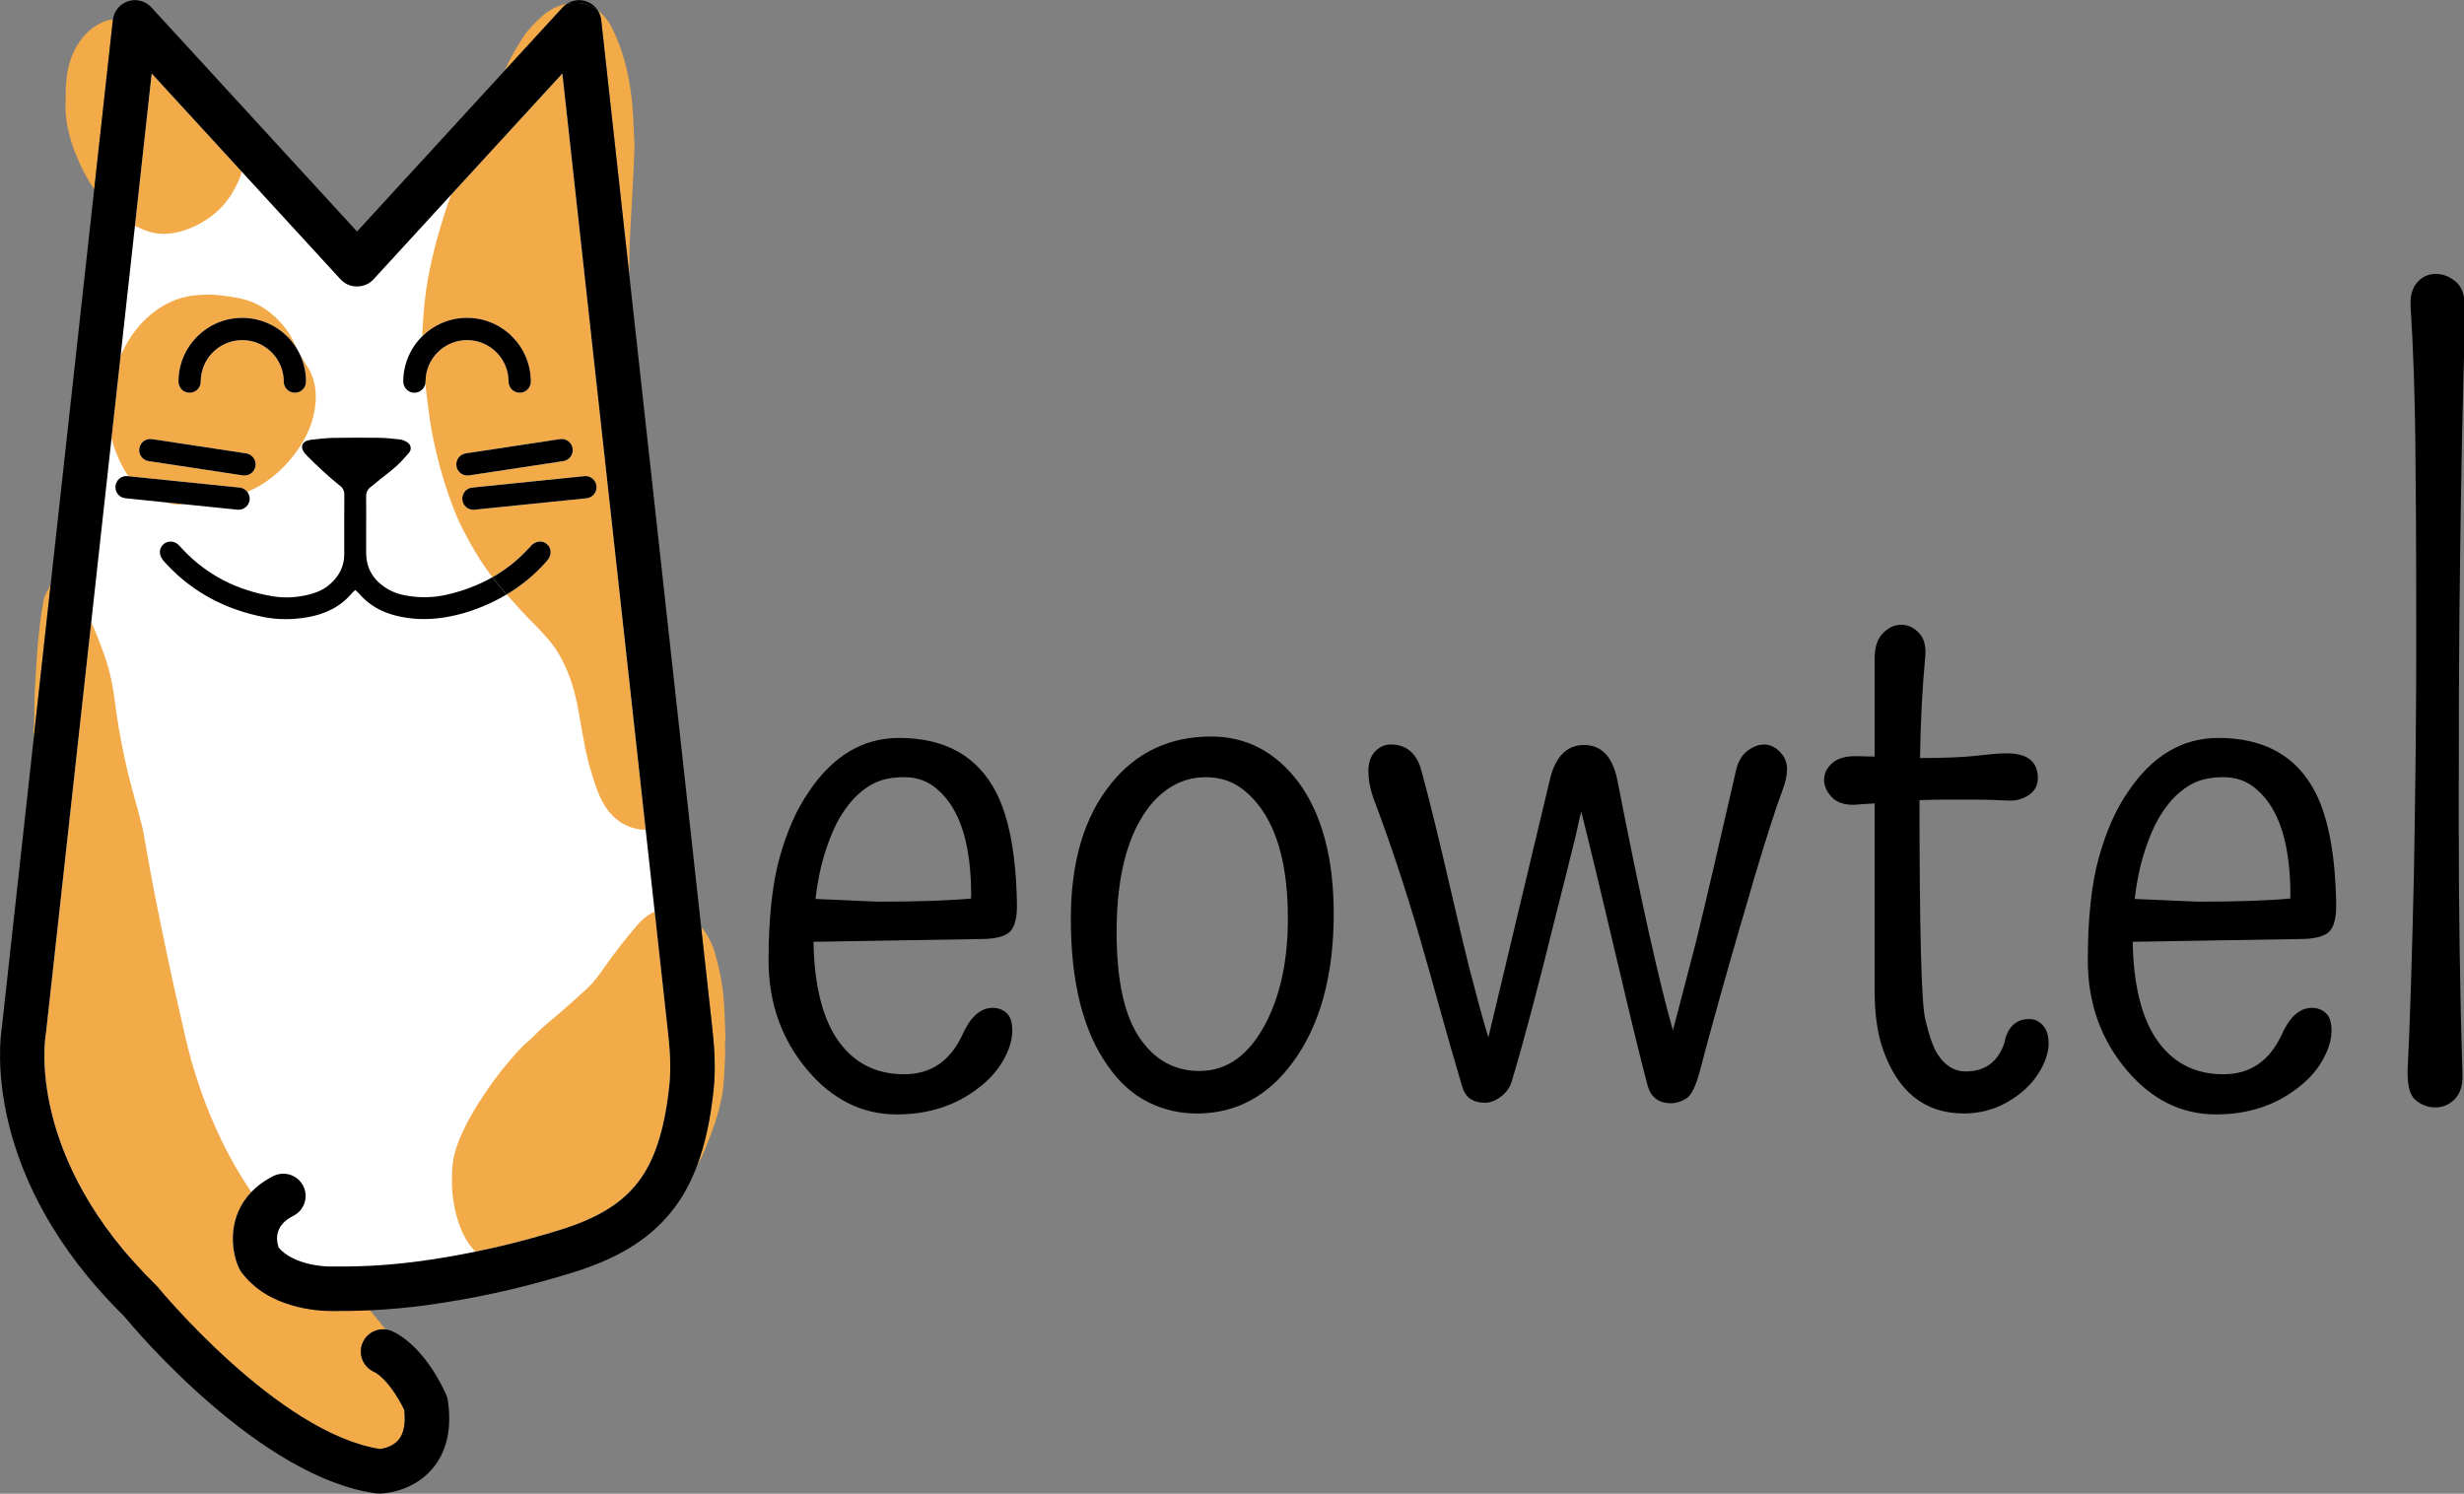 <?xml version="1.0" encoding="utf-8"?>
<!-- Generator: Adobe Illustrator 25.2.0, SVG Export Plug-In . SVG Version: 6.00 Build 0)  -->
<svg version="1.1" id="Layer_1" xmlns="http://www.w3.org/2000/svg" xmlns:xlink="http://www.w3.org/1999/xlink" x="0px" y="0px"
	 viewBox="0 0 127 77" width="127" height="77" enable-background="new 0 0 127 77" xml:space="preserve">
<rect x="0" y="0" width="127" height="77" fill="#808080" stroke="none"/>
<g>
	<g>
		<path stroke="#000000" stroke-width="0.142" stroke-miterlimit="10" d="M41.856,48.478c0.032,2.218,0.434,3.914,1.205,5.088
			c0.836,1.254,2.017,1.881,3.544,1.881c1.398,0,2.419-0.691,3.062-2.074c0.401-0.9,0.9-1.35,1.495-1.35
			c0.273,0,0.502,0.089,0.687,0.265c0.184,0.177,0.269,0.486,0.253,0.928c-0.016,0.442-0.173,0.92-0.47,1.435
			c-0.298,0.514-0.711,0.973-1.242,1.374c-1.157,0.9-2.548,1.35-4.171,1.35c-1.752,0-3.263-0.748-4.533-2.242
			c-1.334-1.575-2.001-3.448-2.001-5.618c0-2.17,0.189-3.934,0.567-5.292c0.377-1.358,0.88-2.487,1.507-3.388
			c1.221-1.816,2.749-2.725,4.581-2.725c2.347,0,3.994,0.924,4.943,2.773c0.659,1.286,1.013,3.175,1.061,5.666
			c0.016,0.707-0.096,1.182-0.337,1.423c-0.241,0.241-0.732,0.362-1.471,0.362L41.856,48.478z M50.126,46.38
			c0.032-2.797-0.554-4.709-1.76-5.738c-0.482-0.434-1.069-0.651-1.76-0.651c-0.691,0-1.262,0.129-1.712,0.386
			c-0.45,0.257-0.848,0.603-1.193,1.037c-0.346,0.434-0.635,0.928-0.868,1.483c-0.233,0.554-0.422,1.121-0.567,1.7
			c-0.145,0.611-0.249,1.214-0.313,1.809l3.303,0.145C47.41,46.549,49.033,46.493,50.126,46.38z"/>
		<path stroke="#000000" stroke-width="0.142" stroke-miterlimit="10" d="M61.799,57.327c-0.916,0.016-1.772-0.173-2.568-0.567
			c-0.796-0.394-1.483-1.009-2.062-1.845c-1.27-1.768-1.905-4.284-1.905-7.547c0-2.925,0.683-5.232,2.05-6.92
			c1.286-1.607,2.99-2.411,5.112-2.411c1.784,0,3.263,0.771,4.436,2.315c1.206,1.639,1.809,3.89,1.809,6.751
			c0,3.183-0.7,5.723-2.098,7.619C65.319,56.427,63.728,57.295,61.799,57.327z M64.017,40.57c-0.53-0.386-1.153-0.578-1.869-0.578
			c-0.715,0-1.366,0.197-1.953,0.59c-0.587,0.394-1.081,0.945-1.483,1.652c-0.82,1.415-1.23,3.355-1.23,5.823
			c0,2.468,0.394,4.288,1.182,5.461c0.787,1.173,1.84,1.76,3.158,1.76c1.447,0,2.604-0.828,3.472-2.484
			c0.772-1.479,1.158-3.295,1.158-5.449C66.452,44.034,65.64,41.775,64.017,40.57z"/>
		<path stroke="#000000" stroke-width="0.142" stroke-miterlimit="10" d="M86.224,53.373c0.112-0.402,0.225-0.82,0.337-1.254
			c0.289-1.093,0.594-2.266,0.916-3.52c0.514-2.106,1.197-5.031,2.049-8.776c0.096-0.482,0.285-0.832,0.567-1.049
			c0.281-0.217,0.558-0.325,0.832-0.325c0.273,0,0.527,0.117,0.76,0.35c0.233,0.233,0.35,0.511,0.35,0.832
			c0,0.322-0.072,0.671-0.217,1.049c-0.145,0.378-0.35,0.977-0.615,1.796c-0.265,0.82-0.547,1.732-0.844,2.737
			c-0.298,1.005-0.603,2.05-0.916,3.135c-0.314,1.085-0.607,2.118-0.88,3.098c-0.45,1.608-0.78,2.821-0.989,3.641
			c-0.209,0.82-0.438,1.31-0.687,1.471c-0.249,0.161-0.502,0.241-0.76,0.241c-0.595,0-0.972-0.281-1.133-0.844
			c-0.354-1.334-0.868-3.44-1.543-6.317c-0.836-3.569-1.487-6.269-1.953-8.102c-0.113,0.45-0.225,0.94-0.338,1.471
			c-0.306,1.254-0.643,2.604-1.013,4.051c-0.933,3.794-1.704,6.703-2.315,8.728c-0.097,0.273-0.274,0.506-0.531,0.699
			c-0.257,0.193-0.514,0.289-0.771,0.289c-0.595,0-0.965-0.273-1.109-0.82c-0.418-1.414-0.804-2.761-1.157-4.038
			c-0.354-1.278-0.707-2.528-1.061-3.749c-0.723-2.475-1.511-4.838-2.363-7.089C70.68,40.61,70.6,40.168,70.6,39.75
			c0-0.418,0.109-0.739,0.326-0.965c0.217-0.225,0.47-0.337,0.76-0.337c0.771,0,1.273,0.43,1.507,1.29
			c0.233,0.86,0.466,1.769,0.699,2.725c0.233,0.956,0.466,1.937,0.699,2.941c0.233,1.005,0.466,2.001,0.699,2.99
			c0.233,0.989,0.47,1.925,0.712,2.809c0.257,0.997,0.498,1.841,0.723,2.532l3.255-13.647c0.289-1.077,0.844-1.615,1.664-1.615
			c0.852,0,1.398,0.571,1.64,1.712C84.488,46.356,85.468,50.753,86.224,53.373z"/>
		<path stroke="#000000" stroke-width="0.142" stroke-miterlimit="10" d="M96.695,33.939c0-0.563,0.137-0.98,0.41-1.254
			c0.273-0.273,0.57-0.41,0.892-0.41c0.321,0,0.611,0.137,0.868,0.41c0.257,0.274,0.353,0.691,0.289,1.254
			c-0.145,1.495-0.233,3.231-0.265,5.208c1.318,0,2.315-0.04,2.99-0.12c0.675-0.08,1.157-0.121,1.447-0.121
			c1.093-0.032,1.639,0.37,1.639,1.205c0,0.482-0.281,0.82-0.844,1.013c-0.193,0.064-0.418,0.088-0.675,0.072
			c-0.257-0.016-0.535-0.028-0.832-0.036c-0.298-0.008-0.591-0.012-0.88-0.012c-0.498,0-0.976,0-1.435,0
			c-0.458,0-0.864,0.008-1.218,0.024c-0.065,0-0.137,0-0.217,0c0,0.032,0,0.056,0,0.072c0,6.655,0.097,10.408,0.289,11.26
			c0.193,0.852,0.402,1.463,0.627,1.833c0.402,0.643,0.916,0.964,1.543,0.964c1.013,0,1.696-0.498,2.05-1.495
			c0.145-0.803,0.555-1.205,1.23-1.205c0.241,0,0.454,0.101,0.639,0.301c0.184,0.201,0.277,0.494,0.277,0.88
			c0,0.386-0.12,0.804-0.362,1.254c-0.241,0.45-0.563,0.844-0.965,1.181c-0.884,0.739-1.873,1.109-2.966,1.109
			c-1.993,0-3.368-1.101-4.123-3.303c-0.274-0.803-0.41-1.792-0.41-2.966v-9.717c-0.338,0.016-0.707,0.04-1.109,0.073
			c-0.498,0.016-0.872-0.109-1.121-0.374c-0.25-0.265-0.374-0.546-0.374-0.844c0-0.297,0.129-0.563,0.386-0.796
			c0.257-0.233,0.643-0.35,1.157-0.35l1.061,0.024L96.695,33.939L96.695,33.939z"/>
		<path stroke="#000000" stroke-width="0.142" stroke-miterlimit="10" d="M109.851,48.478c0.032,2.218,0.434,3.914,1.206,5.088
			c0.836,1.254,2.017,1.881,3.544,1.881c1.398,0,2.419-0.691,3.062-2.074c0.402-0.9,0.9-1.35,1.495-1.35
			c0.273,0,0.502,0.089,0.687,0.265c0.185,0.177,0.269,0.486,0.253,0.928c-0.016,0.442-0.173,0.92-0.47,1.435
			c-0.298,0.514-0.711,0.973-1.242,1.374c-1.157,0.9-2.548,1.35-4.171,1.35c-1.752,0-3.263-0.748-4.533-2.242
			c-1.335-1.575-2.001-3.448-2.001-5.618c0-2.17,0.189-3.934,0.567-5.292c0.377-1.358,0.88-2.487,1.507-3.388
			c1.221-1.816,2.749-2.725,4.581-2.725c2.347,0,3.994,0.924,4.943,2.773c0.659,1.286,1.013,3.175,1.061,5.666
			c0.016,0.707-0.096,1.182-0.337,1.423c-0.241,0.241-0.732,0.362-1.471,0.362L109.851,48.478z M118.122,46.38
			c0.032-2.797-0.555-4.709-1.76-5.738c-0.482-0.434-1.069-0.651-1.76-0.651c-0.691,0-1.262,0.129-1.712,0.386
			c-0.45,0.257-0.848,0.603-1.193,1.037c-0.346,0.434-0.635,0.928-0.868,1.483c-0.233,0.554-0.422,1.121-0.567,1.7
			c-0.145,0.611-0.249,1.214-0.314,1.809l3.303,0.145C115.405,46.549,117.028,46.493,118.122,46.38z"/>
		<path stroke="#000000" stroke-width="0.142" stroke-miterlimit="10" d="M126.779,25.259c-0.032,1.961-0.06,4.083-0.085,6.365
			c-0.024,2.283-0.036,5.803-0.036,10.561c0,4.758,0.064,9.162,0.193,13.213c0.016,0.53-0.108,0.933-0.374,1.206
			c-0.265,0.273-0.583,0.41-0.952,0.41c-0.37,0-0.699-0.125-0.989-0.374c-0.289-0.249-0.41-0.816-0.362-1.7
			c0.048-0.883,0.1-2.214,0.157-3.99c0.056-1.776,0.108-3.701,0.157-5.775c0.08-4.565,0.12-8.386,0.12-11.465
			c0-3.078-0.004-5.389-0.012-6.932c-0.008-1.543-0.02-2.966-0.036-4.268c-0.032-2.443-0.112-4.677-0.241-6.703
			c-0.032-0.514,0.072-0.912,0.314-1.194c0.241-0.281,0.546-0.422,0.916-0.422c0.37,0,0.711,0.141,1.025,0.422
			c0.313,0.281,0.454,0.84,0.422,1.676c-0.033,0.836-0.069,2.05-0.108,3.641C126.847,21.522,126.811,23.298,126.779,25.259z"/>
	</g>
	<path fill="#FFFFFF" d="M6.955,1.918L0.893,52.759c0,0-0.849,5.814,2.483,9.785s12.474,3.971,12.901,3.971
		c0.427,0,8.677-0.355,12.103-1.56c3.426-1.205,7.824-5.203,7.54-9.195C35.636,51.766,30.013,1,30.013,1L18.365,13.266L6.955,1.918z
		"/>
	<path fill="none" d="M31.871,42.305c-0.357-0.264-0.623-0.606-0.831-0.996c-0.24-0.449-0.386-0.932-0.537-1.415
		c-0.315-1.006-0.476-2.043-0.654-3.078c-0.136-0.793-0.326-1.57-0.647-2.312c-0.254-0.587-0.565-1.135-0.996-1.609
		C28,32.668,27.8,32.434,27.581,32.219c-0.514-0.504-0.994-1.039-1.47-1.578c-0.183,0.109-0.37,0.213-0.562,0.31
		c-0.868,0.437-1.78,0.748-2.743,0.888c-0.792,0.115-1.582,0.093-2.363-0.097c-0.765-0.186-1.428-0.547-1.943-1.155
		c-0.049-0.058-0.113-0.103-0.194-0.175c-0.073,0.068-0.116,0.1-0.149,0.14c-0.604,0.73-1.402,1.107-2.316,1.263
		c-0.749,0.129-1.502,0.136-2.249-0.011c-1.935-0.38-3.613-1.245-4.974-2.69c-0.099-0.106-0.2-0.214-0.279-0.335
		c-0.168-0.259-0.115-0.569,0.111-0.748c0.212-0.167,0.515-0.157,0.728,0.031c0.079,0.07,0.146,0.153,0.218,0.23
		c1.277,1.367,2.86,2.151,4.692,2.447c0.633,0.102,1.266,0.056,1.888-0.107c0.389-0.102,0.749-0.267,1.049-0.537
		c0.452-0.407,0.72-0.905,0.719-1.529c-0.002-1.018-0.005-2.036,0.004-3.054c0.002-0.205-0.062-0.348-0.222-0.475
		c-0.592-0.468-1.14-0.985-1.673-1.518c-0.092-0.092-0.186-0.193-0.242-0.308c-0.107-0.22-0.005-0.429,0.226-0.501
		c0.088-0.027,0.18-0.045,0.272-0.053c0.342-0.033,0.684-0.08,1.027-0.087c0.793-0.014,1.586-0.017,2.379-0.006
		c0.369,0.005,0.739,0.044,1.106,0.087c0.126,0.015,0.256,0.072,0.364,0.141c0.203,0.129,0.249,0.365,0.094,0.548
		c-0.213,0.251-0.44,0.494-0.684,0.715c-0.264,0.239-0.554,0.449-0.832,0.673c-0.154,0.124-0.303,0.255-0.46,0.376
		c-0.171,0.132-0.238,0.298-0.233,0.516c0.011,0.502,0.003,1.005,0.003,1.507c0,0.45,0.002,0.899,0,1.348
		c-0.005,0.866,0.41,1.481,1.141,1.904c0.301,0.174,0.631,0.27,0.972,0.327c0.672,0.113,1.341,0.104,2.009-0.047
		c0.848-0.192,1.646-0.486,2.383-0.904c-0.436-0.574-0.824-1.181-1.172-1.816c-0.238-0.435-0.473-0.87-0.664-1.328
		c-0.411-0.99-0.742-2.007-0.995-3.048c-0.16-0.654-0.302-1.313-0.397-1.98c-0.053-0.372-0.103-0.745-0.148-1.118
		c-0.028-0.23-0.055-0.461-0.081-0.691c-0.049,0.266-0.282,0.468-0.563,0.468c-0.317,0-0.573-0.257-0.573-0.573
		c0-0.913,0.375-1.741,0.978-2.337c0.001-0.101,0.004-0.201,0.01-0.302c0.041-0.711,0.094-1.421,0.198-2.128
		c0.214-1.456,0.602-2.866,1.067-4.259c0.067-0.201,0.137-0.401,0.208-0.6l-3.991,4.35c-0.226,0.246-0.534,0.37-0.843,0.37
		c-0.316,0.005-0.633-0.119-0.863-0.37l-5.093-5.551c-0.026,0.111-0.058,0.22-0.101,0.326c-0.321,0.809-0.808,1.498-1.516,2.012
		c-0.534,0.388-1.13,0.669-1.774,0.805c-0.526,0.111-1.064,0.087-1.58-0.111c-0.183-0.07-0.359-0.152-0.532-0.241l-0.737,6.686
		c0.327-0.723,0.756-1.383,1.352-1.933c0.706-0.651,1.524-1.07,2.484-1.166c0.492-0.049,0.99-0.05,1.482,0.021
		c0.274,0.04,0.55,0.075,0.82,0.133c0.704,0.15,1.315,0.481,1.839,0.977c0.394,0.372,0.718,0.791,0.945,1.284
		c0.2,0.432,0.439,0.843,0.694,1.244c0.431,0.68,0.512,1.424,0.392,2.202c-0.14,0.905-0.548,1.689-1.103,2.404
		c-0.385,0.496-0.833,0.929-1.345,1.293c-0.326,0.232-0.669,0.426-1.031,0.573c0.086,0.112,0.133,0.256,0.117,0.407
		c-0.03,0.295-0.279,0.515-0.57,0.515c-0.02,0-0.039-0.001-0.059-0.003l-2.765-0.282c-0.196,0.036-0.402,0.022-0.612-0.014
		c-0.099-0.017-0.198-0.045-0.294-0.078l-2.103-0.215c-0.315-0.032-0.544-0.314-0.512-0.628c0.032-0.315,0.311-0.549,0.628-0.512
		l0.056,0.006c-0.027-0.034-0.056-0.067-0.082-0.102c-0.065-0.087-0.123-0.18-0.175-0.276c-0.282-0.518-0.504-1.051-0.628-1.613
		l-1.048,9.509c0.26,0.58,0.489,1.174,0.7,1.775c0.257,0.732,0.412,1.491,0.509,2.258c0.209,1.654,0.535,3.284,0.984,4.889
		c0.152,0.544,0.301,1.089,0.437,1.637c0.073,0.297,0.115,0.603,0.17,0.905c0.152,0.838,0.293,1.678,0.459,2.513
		c0.264,1.331,0.538,2.66,0.822,3.987c0.234,1.095,0.493,2.184,0.735,3.277c0.21,0.949,0.478,1.882,0.796,2.8
		c0.429,1.238,0.948,2.438,1.573,3.59c0.325,0.6,0.682,1.183,1.069,1.745c0.296-0.308,0.67-0.588,1.139-0.823
		c0.566-0.283,1.255-0.053,1.538,0.513c0.283,0.566,0.054,1.255-0.512,1.538c-0.949,0.474-0.908,1.187-0.757,1.637
		c0.752,0.87,2.288,1.003,2.833,0.974c0.021-0.001,0.048-0.002,0.07-0.001c1.469,0.017,2.958-0.08,4.425-0.28
		c0.937-0.128,1.876-0.29,2.811-0.482c-0.335-0.351-0.584-0.762-0.764-1.218c-0.19-0.481-0.312-0.979-0.384-1.492
		c-0.074-0.524-0.071-1.048-0.043-1.572c0.026-0.497,0.153-0.977,0.34-1.44c0.279-0.692,0.634-1.343,1.034-1.971
		c0.48-0.752,0.996-1.48,1.584-2.152c0.312-0.357,0.613-0.727,0.987-1.027c0.085-0.068,0.16-0.148,0.236-0.226
		c0.434-0.451,0.924-0.837,1.398-1.243c0.451-0.386,0.89-0.786,1.329-1.186c0.331-0.302,0.602-0.657,0.857-1.023
		c0.563-0.804,1.159-1.583,1.803-2.322c0.148-0.17,0.323-0.323,0.505-0.457c0.113-0.083,0.234-0.147,0.36-0.196
		c-0.14-1.267-0.296-2.688-0.465-4.222C32.773,42.768,32.299,42.622,31.871,42.305z"/>
	<path fill="#F3AA49" d="M2.333,30.677c-0.044,0.087-0.067,0.186-0.086,0.283c-0.141,0.71-0.218,1.429-0.289,2.148
		c-0.033,0.335-0.051,0.671-0.073,1.007c-0.036,0.573-0.076,1.146-0.102,1.719c-0.027,0.603,0.013,1.209-0.057,1.811
		c0.001,0.161,0.002,0.323,0.001,0.484l0.88-7.987C2.516,30.32,2.424,30.499,2.333,30.677z"/>
	<path fill="#F3AA49" d="M17.106,67.579c-0.755,0-3.29-0.145-4.67-2.012c-0.049-0.066-0.091-0.138-0.124-0.213
		c-0.452-1.008-0.535-2.681,0.645-3.909c-0.388-0.562-0.744-1.145-1.069-1.745c-0.624-1.152-1.144-2.352-1.573-3.59
		c-0.318-0.918-0.586-1.851-0.796-2.8c-0.242-1.093-0.501-2.182-0.735-3.277c-0.284-1.327-0.557-2.656-0.822-3.987
		c-0.166-0.835-0.306-1.675-0.459-2.513c-0.055-0.302-0.097-0.607-0.17-0.905c-0.135-0.548-0.285-1.093-0.437-1.637
		c-0.449-1.606-0.775-3.235-0.984-4.889c-0.097-0.767-0.252-1.526-0.509-2.258c-0.211-0.602-0.439-1.195-0.7-1.775L2.371,53.241
		c-0.003,0.027-0.007,0.054-0.012,0.081C2.316,53.573,1.352,59.697,8.04,66.25c0.03,0.03,0.059,0.061,0.086,0.094
		c0.062,0.076,6.218,7.544,11.461,8.35c0.169-0.022,0.656-0.113,0.956-0.476c0.271-0.327,0.368-0.844,0.291-1.539
		c-0.308-0.657-0.954-1.674-1.587-1.977c-0.571-0.273-0.812-0.958-0.539-1.529c0.217-0.454,0.695-0.699,1.168-0.643
		c-0.27-0.328-0.539-0.657-0.805-0.988c-0.601,0.028-1.201,0.04-1.797,0.034C17.237,67.577,17.18,67.579,17.106,67.579z"/>
	<path fill="#F3AA49" d="M32.434,14.156c0.007-0.685,0.006-1.369,0.045-2.054c0.044-0.761,0.076-1.523,0.123-2.284
		c0.047-0.751,0.068-1.504,0.103-2.297c-0.024-0.494-0.053-1.028-0.075-1.562c-0.024-0.585-0.098-1.164-0.198-1.74
		c-0.172-0.981-0.456-1.926-0.911-2.817c-0.132-0.259-0.299-0.487-0.504-0.694c-0.071-0.072-0.145-0.135-0.22-0.192
		c0.101,0.151,0.169,0.324,0.19,0.512C30.988,1.028,31.605,6.631,32.434,14.156z"/>
	<path fill="#F3AA49" d="M21.971,14.905c-0.104,0.706-0.157,1.417-0.198,2.128c-0.006,0.101-0.008,0.201-0.01,0.302
		c0.594-0.587,1.41-0.95,2.308-0.95c1.812,0,3.287,1.474,3.287,3.286c0,0.317-0.257,0.573-0.573,0.573
		c-0.317,0-0.573-0.257-0.573-0.573c0-1.18-0.96-2.14-2.14-2.14c-1.18,0-2.14,0.96-2.14,2.14c0,0.036-0.004,0.071-0.011,0.105
		c0.026,0.23,0.053,0.461,0.081,0.691c0.045,0.373,0.096,0.746,0.148,1.118c0.094,0.668,0.237,1.326,0.397,1.98
		c0.253,1.041,0.584,2.058,0.995,3.048c0.191,0.458,0.426,0.894,0.664,1.328c0.347,0.636,0.736,1.243,1.172,1.816
		c0.437-0.248,0.853-0.539,1.245-0.879c0.229-0.199,0.436-0.423,0.652-0.637c0.056-0.056,0.104-0.121,0.163-0.173
		c0.229-0.201,0.545-0.206,0.76-0.018c0.211,0.185,0.243,0.502,0.071,0.756c-0.059,0.087-0.132,0.165-0.203,0.243
		c-0.574,0.633-1.23,1.159-1.956,1.59c0.476,0.539,0.956,1.074,1.47,1.578c0.219,0.215,0.419,0.449,0.625,0.676
		c0.432,0.475,0.742,1.023,0.996,1.609c0.321,0.742,0.511,1.519,0.647,2.312c0.178,1.034,0.339,2.072,0.654,3.078
		c0.151,0.482,0.297,0.966,0.537,1.415c0.209,0.39,0.475,0.731,0.831,0.996c0.428,0.317,0.902,0.464,1.409,0.47
		c-1.36-12.341-3.532-32.051-4.295-38.985l-5.738,6.255c-0.071,0.199-0.141,0.399-0.208,0.6
		C22.574,12.039,22.186,13.449,21.971,14.905z M30.744,25.056c0.032,0.315-0.197,0.597-0.512,0.628l-5.774,0.589
		c-0.02,0.002-0.039,0.003-0.059,0.003c-0.29,0-0.539-0.22-0.569-0.515c-0.032-0.315,0.197-0.597,0.512-0.628l5.774-0.589
		C30.43,24.508,30.712,24.741,30.744,25.056z M29.514,23.116c0.047,0.313-0.168,0.605-0.481,0.653l-4.855,0.736
		c-0.029,0.004-0.058,0.006-0.087,0.006c-0.279,0-0.523-0.204-0.566-0.487c-0.047-0.313,0.168-0.605,0.481-0.653l4.855-0.736
		C29.174,22.587,29.467,22.804,29.514,23.116z"/>
	<path fill="#F3AA49" d="M29.228,0.192c-0.006,0.001-0.012,0.002-0.018,0.003c-0.451,0.086-0.867,0.294-1.217,0.596
		c-0.383,0.33-0.739,0.69-1.02,1.115c-0.361,0.546-0.687,1.113-0.953,1.712c-0.004,0.009-0.008,0.018-0.012,0.027l2.995-3.265
		C29.071,0.305,29.147,0.244,29.228,0.192z"/>
	<path fill="#F3AA49" d="M32.88,47.649c-0.644,0.74-1.24,1.518-1.803,2.322c-0.256,0.366-0.527,0.721-0.857,1.023
		c-0.439,0.4-0.878,0.801-1.329,1.186c-0.474,0.405-0.964,0.792-1.398,1.243c-0.076,0.078-0.151,0.159-0.236,0.226
		c-0.374,0.3-0.675,0.67-0.987,1.027c-0.587,0.672-1.104,1.399-1.584,2.152c-0.4,0.627-0.755,1.279-1.034,1.971
		c-0.187,0.463-0.314,0.942-0.34,1.44c-0.028,0.523-0.031,1.048,0.043,1.572c0.073,0.513,0.194,1.011,0.384,1.492
		c0.18,0.456,0.43,0.866,0.764,1.218c1.237-0.253,2.468-0.559,3.68-0.918c0.443-0.131,0.9-0.267,1.329-0.422
		c1.682-0.607,2.775-1.371,3.544-2.477c0.752-1.083,1.226-2.648,1.447-4.785c0.096-0.932,0.019-1.877-0.069-2.679
		c-0.001-0.005-0.268-2.436-0.688-6.244c-0.127,0.049-0.247,0.113-0.36,0.196C33.203,47.327,33.029,47.479,32.88,47.649z"/>
	<path fill="#F3AA49" d="M37.395,53.632c-0.03-0.722-0.038-1.446-0.096-2.166c-0.064-0.801-0.233-1.587-0.455-2.359
		c-0.143-0.497-0.379-0.94-0.706-1.333c0.353,3.205,0.573,5.203,0.575,5.215c0.096,0.868,0.19,2.012,0.071,3.165
		c-0.159,1.539-0.445,2.849-0.864,3.957c0.151-0.27,0.288-0.548,0.407-0.837c0.124-0.302,0.247-0.605,0.359-0.912
		c0.227-0.624,0.418-1.259,0.535-1.914c0.106-0.597,0.109-1.202,0.144-1.805c0.02-0.336,0.004-0.673,0.004-1.01
		C37.377,53.632,37.386,53.632,37.395,53.632z"/>
	<path fill="#F3AA49" d="M8.859,25.977c0.21,0.036,0.416,0.051,0.612,0.014l-0.906-0.092C8.662,25.932,8.76,25.96,8.859,25.977z"/>
	<path fill="#F3AA49" d="M6.554,24.448c0.026,0.035,0.055,0.068,0.082,0.102l5.717,0.583c0.163,0.016,0.302,0.101,0.395,0.221
		c0.362-0.147,0.705-0.342,1.031-0.573c0.512-0.364,0.96-0.797,1.345-1.293c0.555-0.715,0.963-1.5,1.103-2.404
		c0.121-0.777,0.039-1.522-0.392-2.202c-0.255-0.402-0.494-0.812-0.694-1.244c-0.228-0.493-0.551-0.912-0.945-1.284
		c-0.524-0.495-1.135-0.826-1.839-0.977c-0.271-0.058-0.546-0.093-0.82-0.133c-0.493-0.071-0.991-0.07-1.482-0.021
		c-0.959,0.096-1.778,0.514-2.484,1.166c-0.596,0.55-1.025,1.21-1.352,1.933L5.751,22.56c0.124,0.562,0.346,1.095,0.628,1.613
		C6.431,24.268,6.489,24.361,6.554,24.448z M12.486,16.384c1.812,0,3.287,1.474,3.287,3.286c0,0.317-0.257,0.573-0.573,0.573
		c-0.317,0-0.573-0.257-0.573-0.573c0-1.18-0.96-2.14-2.14-2.14c-1.18,0-2.14,0.96-2.14,2.14c0,0.317-0.257,0.573-0.573,0.573
		c-0.316,0-0.573-0.257-0.573-0.573C9.2,17.859,10.674,16.384,12.486,16.384z M7.18,23.116c0.047-0.313,0.339-0.529,0.653-0.481
		l4.854,0.736c0.313,0.048,0.529,0.34,0.481,0.653c-0.043,0.284-0.287,0.487-0.566,0.487c-0.029,0-0.057-0.002-0.087-0.006
		l-4.855-0.736C7.348,23.721,7.133,23.429,7.18,23.116z"/>
	<path fill="#F3AA49" d="M5.822,1C5.618,1.024,5.42,1.075,5.229,1.169C4.971,1.297,4.731,1.453,4.522,1.654
		c-0.539,0.519-0.85,1.162-1.008,1.882C3.397,4.07,3.378,4.615,3.382,5.261C3.341,6.044,3.505,6.894,3.816,7.719
		c0.2,0.529,0.432,1.045,0.715,1.532c0.102,0.175,0.21,0.346,0.324,0.513l0.962-8.736C5.818,1.019,5.821,1.01,5.822,1z"/>
	<path fill="#F3AA49" d="M9.066,11.989c0.644-0.136,1.239-0.417,1.774-0.805c0.708-0.514,1.196-1.203,1.516-2.012
		c0.042-0.106,0.075-0.216,0.101-0.326L7.819,3.79l-0.864,7.846c0.173,0.089,0.349,0.171,0.532,0.241
		C8.002,12.076,8.54,12.1,9.066,11.989z"/>
	<path d="M30.798,0.516c-0.14-0.208-0.345-0.371-0.593-0.452c-0.333-0.109-0.69-0.057-0.976,0.127
		C29.804,0.086,30.339,0.169,30.798,0.516z"/>
	<path d="M36.713,52.989c-0.001-0.013-0.222-2.01-0.575-5.215c-0.858-7.792-2.503-22.721-3.704-33.618
		c-0.829-7.526-1.447-13.128-1.447-13.128c-0.021-0.188-0.089-0.361-0.19-0.512c-0.459-0.347-0.994-0.43-1.569-0.324
		c-0.081,0.052-0.158,0.114-0.225,0.187l-2.996,3.265l-7.605,8.29L7.801,0.379C7.497,0.048,7.027-0.076,6.6,0.064
		C6.181,0.201,5.881,0.566,5.822,1C5.821,1.01,5.818,1.019,5.817,1.028L4.854,9.765L2.609,30.143l-0.88,7.987L0.096,52.957
		c-0.114,0.702-1.026,7.682,6.296,14.887c0.63,0.762,7.021,8.328,13.001,9.138c0.051,0.007,0.103,0.01,0.154,0.01
		c0.007,0,0.013,0,0.02,0c0.169-0.003,1.678-0.063,2.712-1.275c0.744-0.872,1.015-2.054,0.806-3.515
		c-0.014-0.098-0.041-0.195-0.08-0.286c-0.107-0.252-1.093-2.481-2.767-3.283c-0.117-0.056-0.239-0.09-0.36-0.104
		c-0.474-0.056-0.951,0.189-1.168,0.643c-0.274,0.571-0.032,1.256,0.539,1.529c0.633,0.303,1.279,1.32,1.587,1.977
		c0.078,0.695-0.02,1.212-0.291,1.539c-0.301,0.363-0.788,0.454-0.956,0.476c-5.243-0.806-11.399-8.274-11.461-8.35
		C8.099,66.311,8.07,66.279,8.04,66.25c-6.688-6.553-5.724-12.677-5.681-12.929c0.005-0.027,0.009-0.054,0.012-0.081l2.333-21.172
		l1.048-9.509l0.467-4.237l0.737-6.686L7.819,3.79l4.637,5.055l5.093,5.551c0.23,0.251,0.547,0.375,0.863,0.37
		c0.309-0.001,0.617-0.124,0.843-0.37l3.991-4.351l5.738-6.255c0.764,6.934,2.936,26.644,4.295,38.985
		c0.169,1.534,0.325,2.954,0.465,4.222c0.42,3.808,0.687,6.239,0.688,6.244c0.088,0.802,0.165,1.746,0.069,2.679
		c-0.221,2.137-0.694,3.703-1.447,4.785c-0.769,1.106-1.862,1.87-3.544,2.477c-0.428,0.155-0.886,0.291-1.329,0.422
		c-1.213,0.359-2.444,0.665-3.68,0.918c-0.935,0.191-1.873,0.354-2.811,0.482c-1.467,0.2-2.957,0.298-4.425,0.28
		c-0.022,0-0.049,0-0.07,0.001c-0.545,0.028-2.081-0.105-2.833-0.974c-0.151-0.45-0.192-1.163,0.757-1.637
		c0.566-0.283,0.796-0.972,0.512-1.538c-0.283-0.566-0.972-0.796-1.538-0.513c-0.469,0.235-0.843,0.515-1.139,0.823
		c-1.181,1.228-1.097,2.901-0.645,3.909c0.034,0.075,0.075,0.147,0.124,0.213c1.38,1.867,3.915,2.012,4.67,2.012
		c0.074,0,0.131-0.002,0.168-0.003c0.597,0.005,1.197-0.007,1.797-0.034c0.979-0.045,1.96-0.134,2.932-0.267
		c2.292-0.313,4.591-0.809,6.833-1.473c0.474-0.141,0.964-0.286,1.455-0.463c2.128-0.768,3.606-1.825,4.649-3.325
		c0.384-0.553,0.71-1.186,0.981-1.902c0.419-1.108,0.705-2.418,0.864-3.957C36.903,55.001,36.808,53.857,36.713,52.989z"/>
	<path d="M24.072,16.384c-0.899,0-1.714,0.363-2.308,0.95c-0.604,0.596-0.978,1.423-0.978,2.337c0,0.317,0.257,0.573,0.573,0.573
		c0.281,0,0.513-0.202,0.563-0.468c0.006-0.034,0.011-0.069,0.011-0.105c0-1.18,0.96-2.14,2.14-2.14c1.18,0,2.14,0.96,2.14,2.14
		c0,0.317,0.257,0.573,0.573,0.573s0.573-0.257,0.573-0.573C27.359,17.859,25.885,16.384,24.072,16.384z"/>
	<path d="M9.773,20.244c0.317,0,0.573-0.257,0.573-0.573c0-1.18,0.96-2.14,2.14-2.14c1.18,0,2.14,0.96,2.14,2.14
		c0,0.317,0.257,0.573,0.573,0.573c0.316,0,0.573-0.257,0.573-0.573c0-1.812-1.474-3.286-3.287-3.286
		c-1.812,0-3.286,1.474-3.286,3.286C9.2,19.987,9.456,20.244,9.773,20.244z"/>
	<path d="M23.526,24.024c0.043,0.284,0.287,0.487,0.566,0.487c0.029,0,0.057-0.002,0.087-0.006l4.855-0.736
		c0.313-0.048,0.528-0.34,0.481-0.653c-0.048-0.313-0.34-0.529-0.653-0.481l-4.855,0.736C23.694,23.419,23.479,23.711,23.526,24.024
		z"/>
	<path d="M23.83,25.762c0.03,0.295,0.279,0.515,0.569,0.515c0.02,0,0.039-0.001,0.059-0.003l5.774-0.589
		c0.315-0.032,0.544-0.314,0.512-0.628c-0.032-0.315-0.314-0.549-0.628-0.512l-5.774,0.589
		C24.027,25.166,23.798,25.447,23.83,25.762z"/>
	<path d="M7.661,23.769l4.855,0.736c0.029,0.004,0.058,0.006,0.087,0.006c0.279,0,0.523-0.204,0.566-0.487
		c0.048-0.313-0.168-0.605-0.481-0.653l-4.854-0.736c-0.314-0.048-0.605,0.168-0.653,0.481C7.133,23.429,7.348,23.721,7.661,23.769z
		"/>
	<path d="M12.747,25.355c-0.093-0.12-0.232-0.205-0.395-0.221L6.636,24.55l-0.056-0.006c-0.318-0.037-0.596,0.197-0.628,0.512
		c-0.032,0.315,0.197,0.597,0.512,0.628l2.103,0.215l0.906,0.092l2.765,0.282c0.02,0.002,0.039,0.003,0.059,0.003
		c0.29,0,0.539-0.22,0.57-0.515C12.88,25.61,12.834,25.467,12.747,25.355z"/>
	<path d="M25.378,29.758c-0.737,0.418-1.535,0.712-2.383,0.904c-0.667,0.151-1.336,0.16-2.009,0.047
		c-0.341-0.057-0.672-0.153-0.972-0.327c-0.73-0.423-1.145-1.038-1.141-1.904c0.002-0.45,0-0.899,0-1.348
		c0-0.502,0.008-1.005-0.003-1.507c-0.005-0.218,0.062-0.384,0.233-0.516c0.157-0.121,0.306-0.252,0.46-0.376
		c0.278-0.224,0.568-0.434,0.832-0.673c0.244-0.221,0.471-0.464,0.684-0.715c0.155-0.183,0.109-0.419-0.094-0.548
		c-0.108-0.069-0.238-0.126-0.364-0.141c-0.367-0.043-0.737-0.082-1.106-0.087c-0.793-0.011-1.586-0.008-2.379,0.006
		c-0.343,0.006-0.685,0.053-1.027,0.087c-0.092,0.009-0.184,0.026-0.272,0.053c-0.231,0.072-0.332,0.281-0.226,0.501
		c0.056,0.115,0.15,0.216,0.242,0.308c0.533,0.533,1.081,1.05,1.673,1.518c0.161,0.127,0.224,0.269,0.222,0.475
		c-0.009,1.018-0.006,2.036-0.004,3.054c0.001,0.624-0.267,1.122-0.719,1.529c-0.3,0.271-0.661,0.436-1.049,0.537
		c-0.622,0.163-1.255,0.209-1.888,0.107c-1.832-0.296-3.415-1.08-4.692-2.447c-0.072-0.077-0.139-0.161-0.218-0.23
		c-0.214-0.188-0.516-0.198-0.728-0.031c-0.227,0.178-0.279,0.489-0.111,0.748c0.078,0.121,0.179,0.229,0.279,0.335
		c1.361,1.445,3.039,2.309,4.974,2.69c0.746,0.147,1.5,0.14,2.249,0.011c0.913-0.157,1.712-0.533,2.316-1.263
		c0.033-0.04,0.076-0.072,0.149-0.14c0.081,0.072,0.145,0.118,0.194,0.175c0.515,0.609,1.178,0.969,1.943,1.155
		c0.78,0.19,1.571,0.212,2.363,0.097c0.963-0.14,1.875-0.451,2.743-0.888c0.192-0.097,0.379-0.201,0.562-0.31
		c-0.049-0.055-0.097-0.11-0.146-0.165C25.759,30.244,25.565,30.004,25.378,29.758z"/>
	<path d="M28.066,29.051c0.071-0.078,0.144-0.156,0.203-0.243c0.173-0.255,0.14-0.571-0.071-0.756
		c-0.214-0.188-0.531-0.182-0.76,0.018c-0.059,0.052-0.107,0.117-0.163,0.173c-0.216,0.214-0.423,0.438-0.652,0.637
		c-0.392,0.34-0.808,0.631-1.245,0.879c0.187,0.246,0.381,0.486,0.587,0.719c0.048,0.055,0.097,0.11,0.146,0.165
		C26.836,30.21,27.492,29.684,28.066,29.051z"/>
</g>
</svg>
